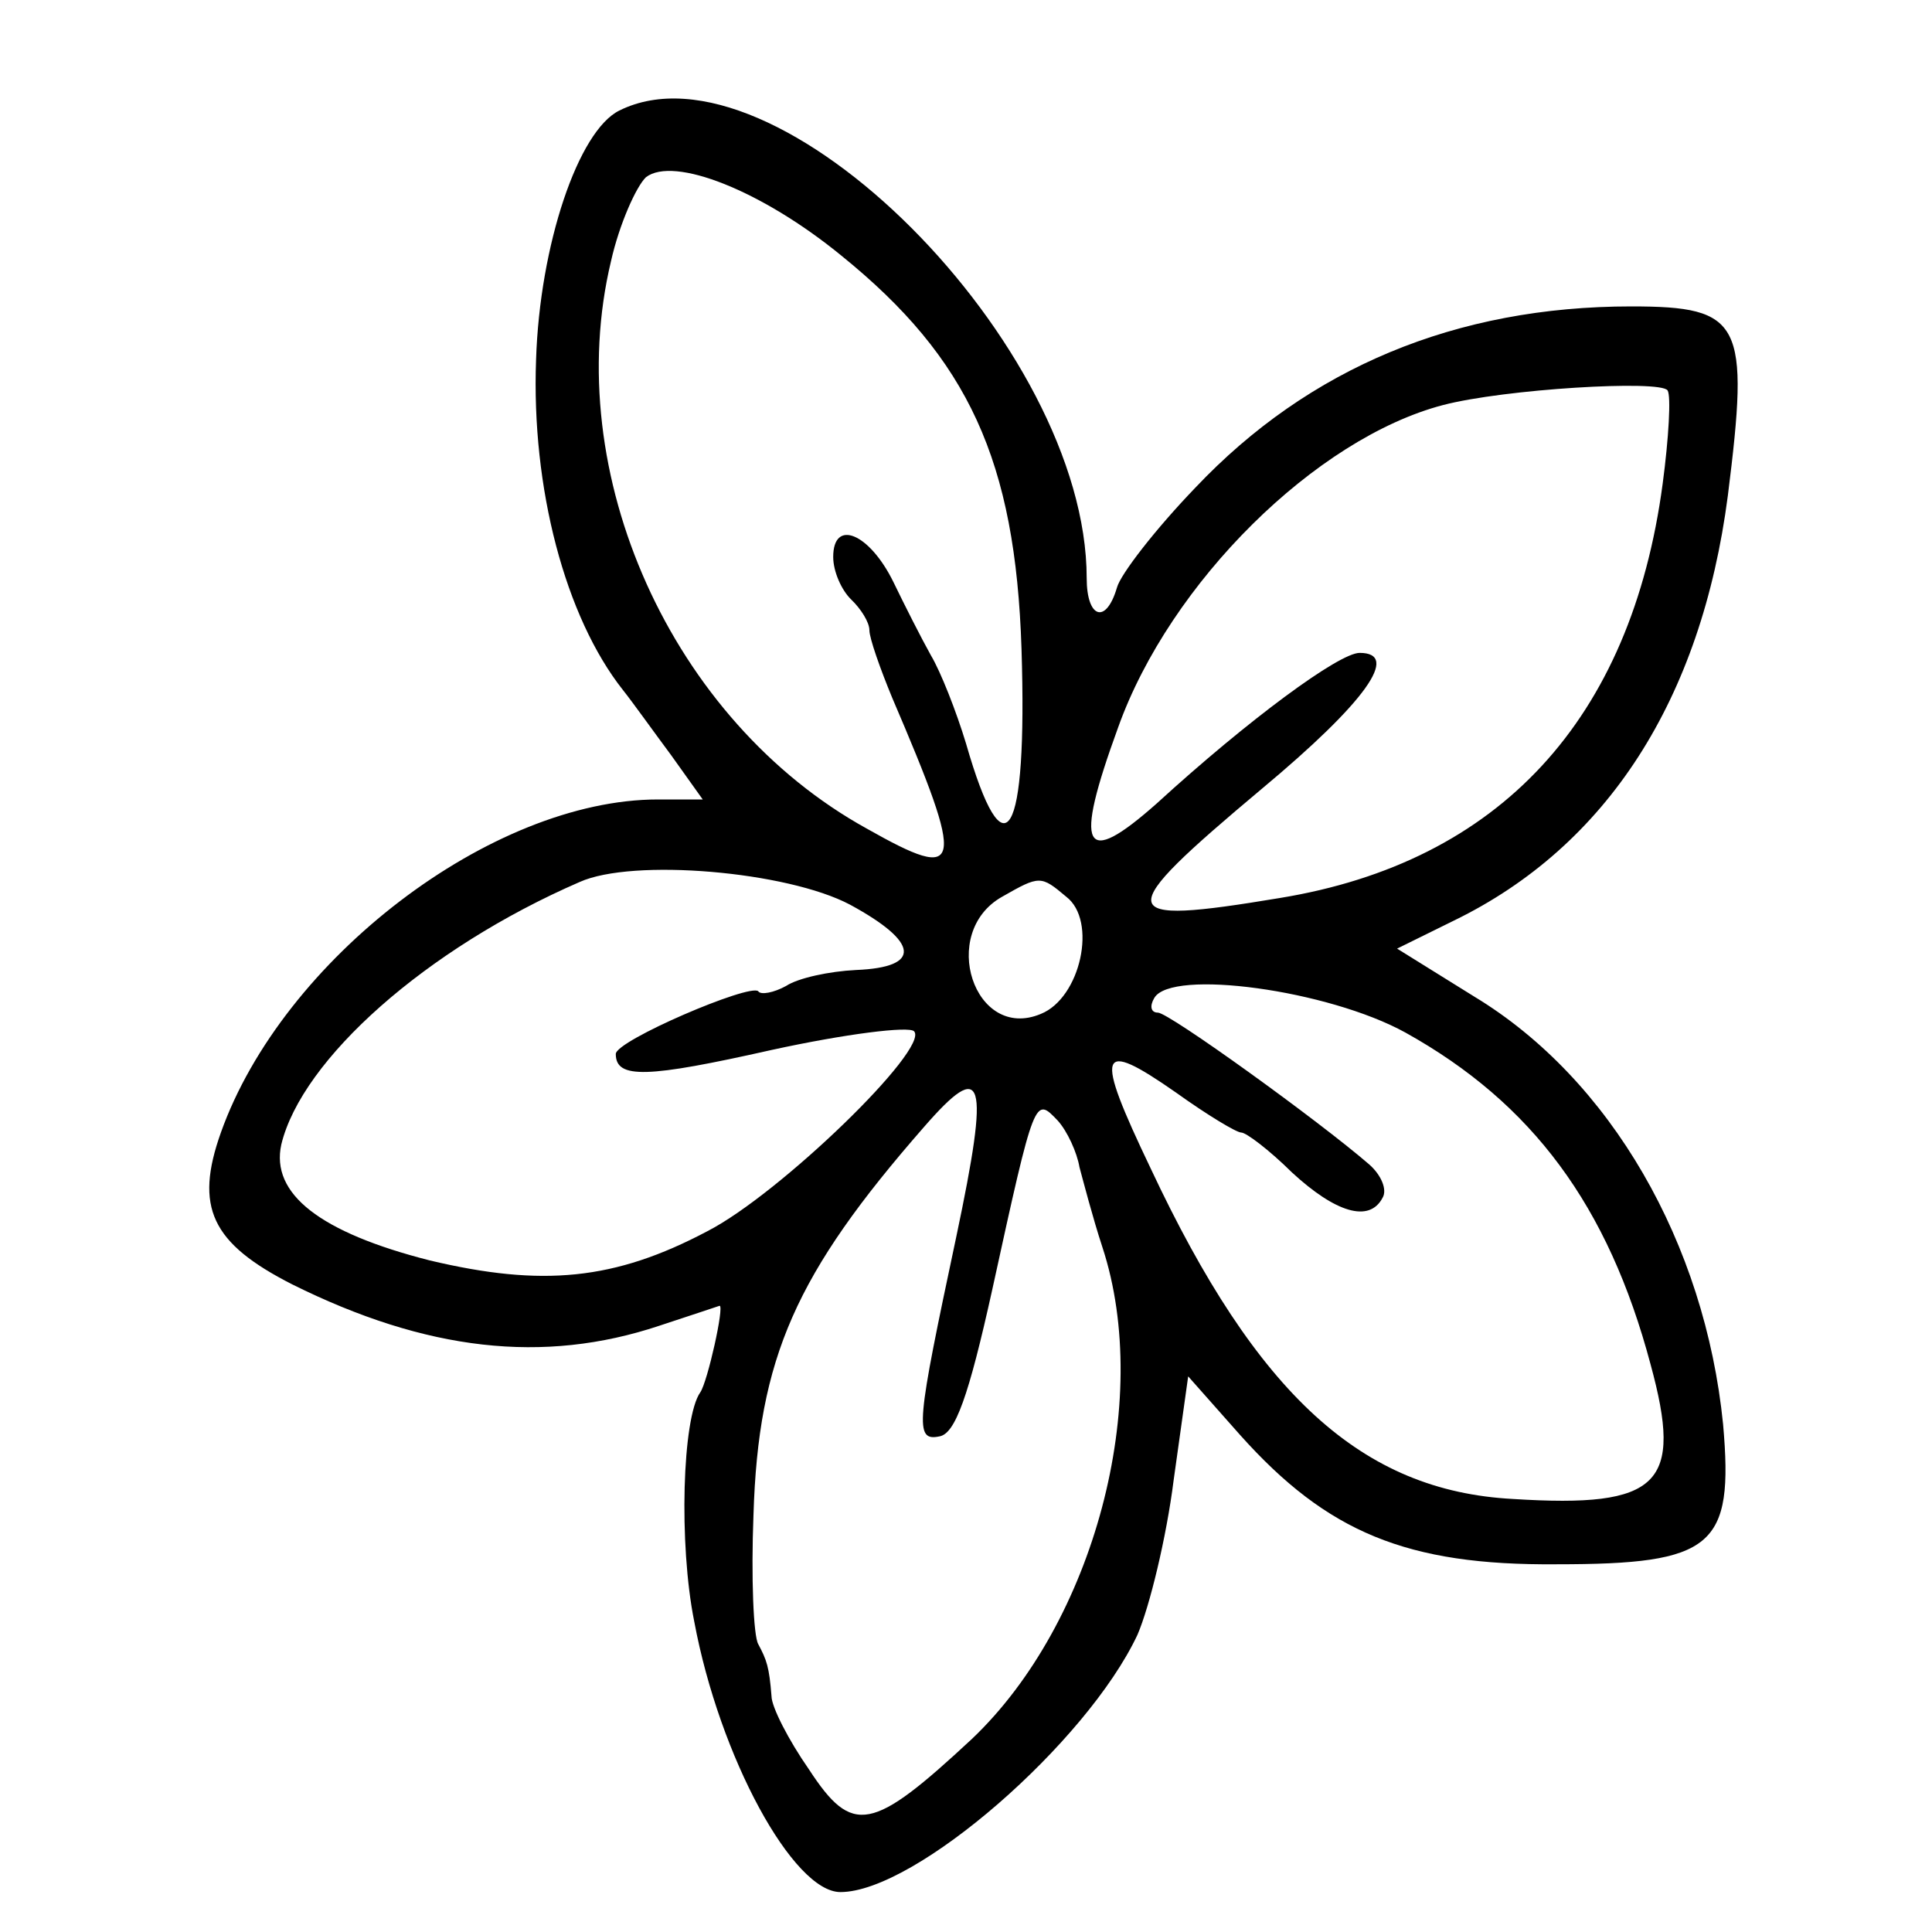 <svg width="15" height="15" viewBox="0 0 15 15" fill="none" xmlns="http://www.w3.org/2000/svg">
<path d="M4.809 0.858C4.49 1.014 4.19 1.903 4.162 2.793C4.125 3.786 4.387 4.789 4.837 5.358C4.912 5.452 5.081 5.689 5.212 5.865L5.456 6.207H5.109C3.815 6.207 2.194 7.448 1.715 8.793C1.509 9.372 1.64 9.652 2.269 9.972C3.309 10.489 4.219 10.593 5.119 10.293C5.372 10.21 5.587 10.138 5.587 10.138C5.625 10.138 5.494 10.727 5.437 10.81C5.297 11.007 5.269 11.989 5.39 12.589C5.587 13.645 6.159 14.69 6.525 14.69C7.106 14.69 8.437 13.531 8.831 12.693C8.925 12.476 9.056 11.938 9.112 11.493L9.225 10.686L9.628 11.141C10.303 11.896 10.922 12.155 12.084 12.145C13.303 12.145 13.462 12.01 13.378 11.058C13.237 9.652 12.506 8.379 11.447 7.738L10.847 7.365L11.287 7.148C12.478 6.569 13.209 5.431 13.415 3.848C13.584 2.503 13.528 2.379 12.665 2.379C11.306 2.379 10.162 2.855 9.281 3.786C8.972 4.107 8.7 4.458 8.672 4.562C8.587 4.852 8.437 4.8 8.437 4.489C8.437 2.679 6.019 0.258 4.809 0.858ZM6.534 1.986C7.519 2.783 7.884 3.579 7.931 5.038C7.978 6.517 7.8 6.817 7.5 5.772C7.425 5.524 7.303 5.214 7.228 5.089C7.153 4.955 7.022 4.696 6.937 4.52C6.75 4.138 6.469 4.024 6.469 4.324C6.469 4.438 6.534 4.583 6.609 4.655C6.684 4.727 6.75 4.831 6.75 4.893C6.75 4.955 6.834 5.193 6.928 5.42C7.5 6.755 7.481 6.858 6.731 6.434C5.212 5.596 4.35 3.672 4.744 2.027C4.809 1.738 4.94 1.448 5.015 1.376C5.231 1.21 5.915 1.479 6.534 1.986ZM12.909 3.755C12.665 5.586 11.643 6.693 9.937 6.972C8.634 7.189 8.625 7.107 9.797 6.124C10.603 5.452 10.875 5.069 10.556 5.069C10.397 5.069 9.694 5.586 8.981 6.238C8.409 6.745 8.334 6.6 8.681 5.648C9.084 4.52 10.219 3.403 11.203 3.145C11.681 3.02 12.89 2.948 12.947 3.031C12.975 3.072 12.956 3.403 12.909 3.755ZM6.6 7.024C7.134 7.314 7.162 7.51 6.647 7.531C6.44 7.541 6.197 7.593 6.103 7.655C6.009 7.707 5.906 7.727 5.887 7.696C5.822 7.634 4.781 8.079 4.781 8.183C4.781 8.379 5.025 8.369 5.99 8.152C6.562 8.027 7.059 7.965 7.097 8.007C7.219 8.141 6.056 9.269 5.494 9.558C4.772 9.941 4.209 9.993 3.337 9.786C2.484 9.569 2.1 9.269 2.184 8.886C2.344 8.224 3.309 7.365 4.5 6.848C4.912 6.662 6.112 6.765 6.6 7.024ZM8.278 6.962C8.522 7.148 8.39 7.748 8.081 7.872C7.565 8.089 7.284 7.241 7.781 6.962C8.072 6.796 8.081 6.796 8.278 6.962ZM10.912 8.017C11.897 8.565 12.487 9.362 12.815 10.593C13.069 11.524 12.89 11.71 11.747 11.638C10.575 11.576 9.759 10.831 8.934 9.072C8.494 8.152 8.522 8.058 9.131 8.483C9.375 8.658 9.6 8.793 9.637 8.793C9.675 8.793 9.853 8.927 10.031 9.103C10.368 9.414 10.631 9.496 10.734 9.3C10.772 9.238 10.725 9.124 10.631 9.041C10.237 8.7 9.075 7.862 8.99 7.862C8.934 7.862 8.925 7.81 8.962 7.748C9.094 7.52 10.312 7.686 10.912 8.017ZM7.425 9.6C7.115 11.058 7.097 11.193 7.294 11.152C7.415 11.131 7.519 10.851 7.706 10.003C8.034 8.503 8.034 8.514 8.212 8.7C8.287 8.783 8.362 8.948 8.381 9.062C8.409 9.165 8.484 9.455 8.559 9.683C8.953 10.883 8.494 12.6 7.547 13.5C6.769 14.224 6.619 14.255 6.281 13.738C6.122 13.51 5.99 13.252 5.99 13.169C5.972 12.941 5.953 12.889 5.887 12.765C5.85 12.703 5.831 12.248 5.85 11.762C5.887 10.541 6.178 9.889 7.172 8.752C7.64 8.214 7.687 8.358 7.425 9.6Z" fill="currentColor"/>
</svg>
